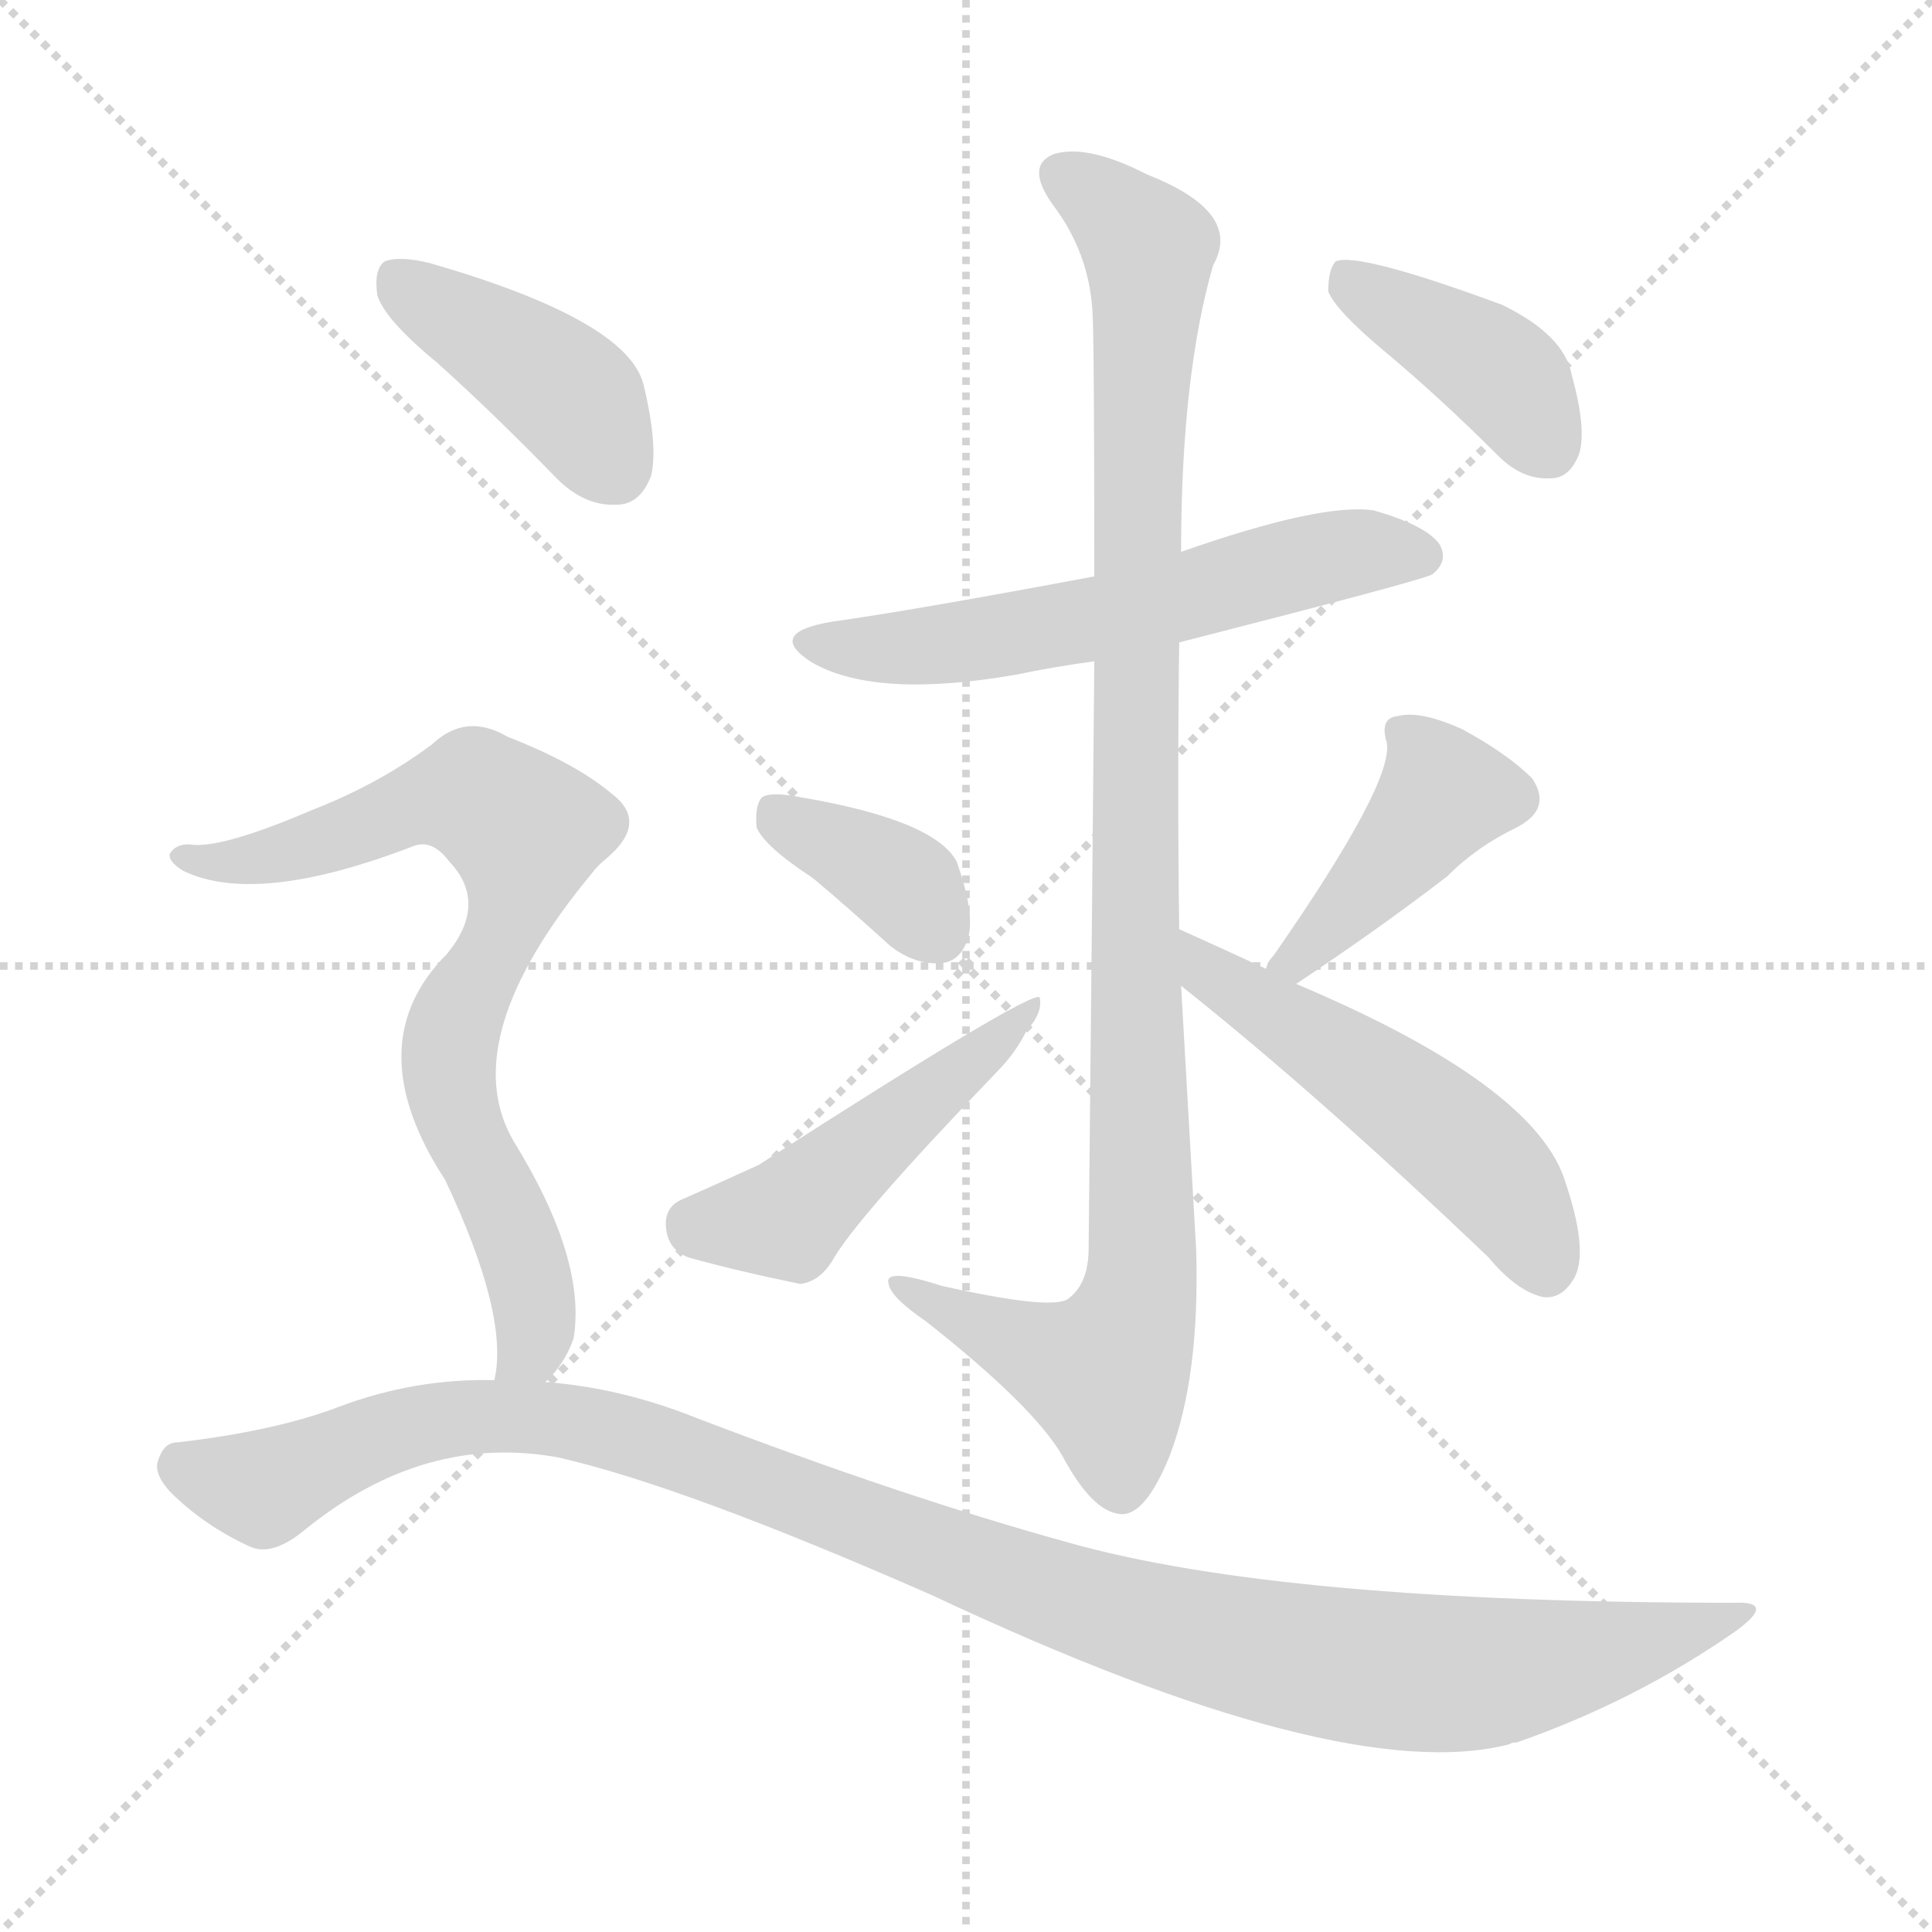 <svg xmlns="http://www.w3.org/2000/svg" version="1.1" viewBox="0 0 1024 1024">
  <g stroke="lightgray" stroke-dasharray="1,1" stroke-width="1" transform="scale(4, 4)">
    <line x1="0" y1="0" x2="256" y2="256" />
    <line x1="256" y1="0" x2="0" y2="256" />
    <line x1="128" y1="0" x2="128" y2="256" />
    <line x1="0" y1="128" x2="256" y2="128" />
  </g>
  <g transform="scale(1.0, -1.0) translate(0.0, -901.50)">
    <style type="text/css">
      
        @keyframes keyframes0 {
          from {
            stroke: blue;
            stroke-dashoffset: 583;
            stroke-width: 128;
          }
          65% {
            animation-timing-function: step-end;
            stroke: blue;
            stroke-dashoffset: 0;
            stroke-width: 128;
          }
          to {
            stroke: black;
            stroke-width: 1024;
          }
        }
        #make-me-a-hanzi-animation-0 {
          animation: keyframes0 0.724s both;
          animation-delay: 0s;
          animation-timing-function: linear;
        }
      
        @keyframes keyframes1 {
          from {
            stroke: blue;
            stroke-dashoffset: 1032;
            stroke-width: 128;
          }
          77% {
            animation-timing-function: step-end;
            stroke: blue;
            stroke-dashoffset: 0;
            stroke-width: 128;
          }
          to {
            stroke: black;
            stroke-width: 1024;
          }
        }
        #make-me-a-hanzi-animation-1 {
          animation: keyframes1 1.09s both;
          animation-delay: 0.724s;
          animation-timing-function: linear;
        }
      
        @keyframes keyframes2 {
          from {
            stroke: blue;
            stroke-dashoffset: 368;
            stroke-width: 128;
          }
          55% {
            animation-timing-function: step-end;
            stroke: blue;
            stroke-dashoffset: 0;
            stroke-width: 128;
          }
          to {
            stroke: black;
            stroke-width: 1024;
          }
        }
        #make-me-a-hanzi-animation-2 {
          animation: keyframes2 0.549s both;
          animation-delay: 1.814s;
          animation-timing-function: linear;
        }
      
        @keyframes keyframes3 {
          from {
            stroke: blue;
            stroke-dashoffset: 482;
            stroke-width: 128;
          }
          61% {
            animation-timing-function: step-end;
            stroke: blue;
            stroke-dashoffset: 0;
            stroke-width: 128;
          }
          to {
            stroke: black;
            stroke-width: 1024;
          }
        }
        #make-me-a-hanzi-animation-3 {
          animation: keyframes3 0.642s both;
          animation-delay: 2.364s;
          animation-timing-function: linear;
        }
      
        @keyframes keyframes4 {
          from {
            stroke: blue;
            stroke-dashoffset: 420;
            stroke-width: 128;
          }
          58% {
            animation-timing-function: step-end;
            stroke: blue;
            stroke-dashoffset: 0;
            stroke-width: 128;
          }
          to {
            stroke: black;
            stroke-width: 1024;
          }
        }
        #make-me-a-hanzi-animation-4 {
          animation: keyframes4 0.592s both;
          animation-delay: 3.006s;
          animation-timing-function: linear;
        }
      
        @keyframes keyframes5 {
          from {
            stroke: blue;
            stroke-dashoffset: 519;
            stroke-width: 128;
          }
          63% {
            animation-timing-function: step-end;
            stroke: blue;
            stroke-dashoffset: 0;
            stroke-width: 128;
          }
          to {
            stroke: black;
            stroke-width: 1024;
          }
        }
        #make-me-a-hanzi-animation-5 {
          animation: keyframes5 0.672s both;
          animation-delay: 3.598s;
          animation-timing-function: linear;
        }
      
        @keyframes keyframes6 {
          from {
            stroke: blue;
            stroke-dashoffset: 402;
            stroke-width: 128;
          }
          57% {
            animation-timing-function: step-end;
            stroke: blue;
            stroke-dashoffset: 0;
            stroke-width: 128;
          }
          to {
            stroke: black;
            stroke-width: 1024;
          }
        }
        #make-me-a-hanzi-animation-6 {
          animation: keyframes6 0.577s both;
          animation-delay: 4.27s;
          animation-timing-function: linear;
        }
      
        @keyframes keyframes7 {
          from {
            stroke: blue;
            stroke-dashoffset: 412;
            stroke-width: 128;
          }
          57% {
            animation-timing-function: step-end;
            stroke: blue;
            stroke-dashoffset: 0;
            stroke-width: 128;
          }
          to {
            stroke: black;
            stroke-width: 1024;
          }
        }
        #make-me-a-hanzi-animation-7 {
          animation: keyframes7 0.585s both;
          animation-delay: 4.847s;
          animation-timing-function: linear;
        }
      
        @keyframes keyframes8 {
          from {
            stroke: blue;
            stroke-dashoffset: 757;
            stroke-width: 128;
          }
          71% {
            animation-timing-function: step-end;
            stroke: blue;
            stroke-dashoffset: 0;
            stroke-width: 128;
          }
          to {
            stroke: black;
            stroke-width: 1024;
          }
        }
        #make-me-a-hanzi-animation-8 {
          animation: keyframes8 0.866s both;
          animation-delay: 5.433s;
          animation-timing-function: linear;
        }
      
        @keyframes keyframes9 {
          from {
            stroke: blue;
            stroke-dashoffset: 1101;
            stroke-width: 128;
          }
          78% {
            animation-timing-function: step-end;
            stroke: blue;
            stroke-dashoffset: 0;
            stroke-width: 128;
          }
          to {
            stroke: black;
            stroke-width: 1024;
          }
        }
        #make-me-a-hanzi-animation-9 {
          animation: keyframes9 1.146s both;
          animation-delay: 6.299s;
          animation-timing-function: linear;
        }
      
    </style>
    
      <path d="M 625 561 Q 754 594 759 597 Q 768 604 763 613 Q 756 623 728 631 Q 700 635 626 609 L 580 596 Q 484 578 441 572 Q 405 566 431 550 Q 465 531 539 544 Q 558 548 580 551 L 625 561 Z" fill="lightgray" />
    
      <path d="M 625 409 Q 624 485 625 561 L 626 609 Q 626 702 643 761 Q 659 789 608 809 Q 577 825 559 820 Q 543 814 558 793 Q 577 768 579 737 Q 580 722 580 596 L 580 551 Q 579 433 577 240 Q 577 221 566 213 Q 557 207 499 220 Q 468 230 471 221 Q 472 214 491 201 Q 548 156 563 130 Q 579 100 594 99 Q 607 98 620 130 Q 636 172 634 239 Q 630 309 626 379 L 625 409 Z" fill="lightgray" />
    
      <path d="M 431 436 Q 450 420 472 400 Q 485 390 499 391 Q 509 392 513 404 Q 517 417 507 445 Q 495 467 424 479 Q 409 482 404 479 Q 400 475 401 463 Q 405 453 431 436 Z" fill="lightgray" />
    
      <path d="M 362 266 Q 352 262 353 251 Q 354 239 365 235 Q 390 228 424 221 Q 434 222 441 233 Q 453 255 528 333 Q 538 343 544 355 Q 553 365 551 373 Q 545 376 402 284 Q 369 269 362 266 Z" fill="lightgray" />
    
      <path d="M 687 380 Q 732 410 767 437 Q 783 453 804 463 Q 823 473 812 489 Q 799 502 775 515 Q 753 525 741 522 Q 731 521 735 508 Q 739 487 675 395 Q 672 392 671 388 C 657 361 662 363 687 380 Z" fill="lightgray" />
    
      <path d="M 671 388 Q 643 401 625 409 C 598 421 603 398 626 379 Q 699 321 789 235 Q 804 217 818 214 Q 827 213 833 222 Q 843 235 830 274 Q 815 326 687 380 L 671 388 Z" fill="lightgray" />
    
      <path d="M 733 716 Q 763 691 794 660 Q 807 647 822 648 Q 832 648 837 661 Q 841 674 833 703 Q 829 724 796 740 Q 720 768 708 763 Q 704 759 704 747 Q 708 737 733 716 Z" fill="lightgray" />
    
      <path d="M 232 709 Q 263 681 295 648 Q 310 633 327 634 Q 339 634 345 649 Q 349 665 341 698 Q 332 732 228 762 Q 212 766 204 763 Q 198 759 200 745 Q 204 732 232 709 Z" fill="lightgray" />
    
      <path d="M 289 169 Q 299 178 304 192 Q 311 234 272 297 Q 241 351 314 439 Q 317 443 322 447 Q 344 466 324 481 Q 305 497 269 511 Q 247 524 229 507 Q 201 486 165 472 Q 116 451 100 454 Q 93 454 90 449 Q 89 445 97 440 Q 136 421 219 453 Q 229 457 238 445 Q 259 423 237 396 Q 189 348 236 276 Q 270 204 262 170 C 259 140 270 146 289 169 Z" fill="lightgray" />
    
      <path d="M 262 170 Q 220 171 180 156 Q 146 143 94 137 Q 87 137 84 128 Q 81 121 90 111 Q 108 93 132 82 Q 144 76 162 91 Q 225 142 296 129 Q 362 114 494 56 Q 711 -46 800 -23 Q 801 -22 804 -22 Q 867 0 920 37 Q 942 53 919 52 Q 679 52 566 84 Q 479 108 369 150 Q 329 166 289 169 L 262 170 Z" fill="lightgray" />
    
    
      <clipPath id="make-me-a-hanzi-clip-0">
        <path d="M 625 561 Q 754 594 759 597 Q 768 604 763 613 Q 756 623 728 631 Q 700 635 626 609 L 580 596 Q 484 578 441 572 Q 405 566 431 550 Q 465 531 539 544 Q 558 548 580 551 L 625 561 Z" />
      </clipPath>
      <path clip-path="url(#make-me-a-hanzi-clip-0)" d="M 433 562 L 463 557 L 507 560 L 633 585 L 705 607 L 754 607" fill="none" id="make-me-a-hanzi-animation-0" stroke-dasharray="455 910" stroke-linecap="round" />
    
      <clipPath id="make-me-a-hanzi-clip-1">
        <path d="M 625 409 Q 624 485 625 561 L 626 609 Q 626 702 643 761 Q 659 789 608 809 Q 577 825 559 820 Q 543 814 558 793 Q 577 768 579 737 Q 580 722 580 596 L 580 551 Q 579 433 577 240 Q 577 221 566 213 Q 557 207 499 220 Q 468 230 471 221 Q 472 214 491 201 Q 548 156 563 130 Q 579 100 594 99 Q 607 98 620 130 Q 636 172 634 239 Q 630 309 626 379 L 625 409 Z" />
      </clipPath>
      <path clip-path="url(#make-me-a-hanzi-clip-1)" d="M 565 806 L 605 776 L 609 764 L 601 609 L 604 212 L 586 173 L 477 219" fill="none" id="make-me-a-hanzi-animation-1" stroke-dasharray="904 1808" stroke-linecap="round" />
    
      <clipPath id="make-me-a-hanzi-clip-2">
        <path d="M 431 436 Q 450 420 472 400 Q 485 390 499 391 Q 509 392 513 404 Q 517 417 507 445 Q 495 467 424 479 Q 409 482 404 479 Q 400 475 401 463 Q 405 453 431 436 Z" />
      </clipPath>
      <path clip-path="url(#make-me-a-hanzi-clip-2)" d="M 409 473 L 475 436 L 497 407" fill="none" id="make-me-a-hanzi-animation-2" stroke-dasharray="240 480" stroke-linecap="round" />
    
      <clipPath id="make-me-a-hanzi-clip-3">
        <path d="M 362 266 Q 352 262 353 251 Q 354 239 365 235 Q 390 228 424 221 Q 434 222 441 233 Q 453 255 528 333 Q 538 343 544 355 Q 553 365 551 373 Q 545 376 402 284 Q 369 269 362 266 Z" />
      </clipPath>
      <path clip-path="url(#make-me-a-hanzi-clip-3)" d="M 366 253 L 417 255 L 550 369" fill="none" id="make-me-a-hanzi-animation-3" stroke-dasharray="354 708" stroke-linecap="round" />
    
      <clipPath id="make-me-a-hanzi-clip-4">
        <path d="M 687 380 Q 732 410 767 437 Q 783 453 804 463 Q 823 473 812 489 Q 799 502 775 515 Q 753 525 741 522 Q 731 521 735 508 Q 739 487 675 395 Q 672 392 671 388 C 657 361 662 363 687 380 Z" />
      </clipPath>
      <path clip-path="url(#make-me-a-hanzi-clip-4)" d="M 746 511 L 765 479 L 719 424 L 677 389" fill="none" id="make-me-a-hanzi-animation-4" stroke-dasharray="292 584" stroke-linecap="round" />
    
      <clipPath id="make-me-a-hanzi-clip-5">
        <path d="M 671 388 Q 643 401 625 409 C 598 421 603 398 626 379 Q 699 321 789 235 Q 804 217 818 214 Q 827 213 833 222 Q 843 235 830 274 Q 815 326 687 380 L 671 388 Z" />
      </clipPath>
      <path clip-path="url(#make-me-a-hanzi-clip-5)" d="M 627 402 L 640 386 L 772 297 L 797 272 L 819 229" fill="none" id="make-me-a-hanzi-animation-5" stroke-dasharray="391 782" stroke-linecap="round" />
    
      <clipPath id="make-me-a-hanzi-clip-6">
        <path d="M 733 716 Q 763 691 794 660 Q 807 647 822 648 Q 832 648 837 661 Q 841 674 833 703 Q 829 724 796 740 Q 720 768 708 763 Q 704 759 704 747 Q 708 737 733 716 Z" />
      </clipPath>
      <path clip-path="url(#make-me-a-hanzi-clip-6)" d="M 712 757 L 796 703 L 821 664" fill="none" id="make-me-a-hanzi-animation-6" stroke-dasharray="274 548" stroke-linecap="round" />
    
      <clipPath id="make-me-a-hanzi-clip-7">
        <path d="M 232 709 Q 263 681 295 648 Q 310 633 327 634 Q 339 634 345 649 Q 349 665 341 698 Q 332 732 228 762 Q 212 766 204 763 Q 198 759 200 745 Q 204 732 232 709 Z" />
      </clipPath>
      <path clip-path="url(#make-me-a-hanzi-clip-7)" d="M 210 755 L 299 695 L 326 654" fill="none" id="make-me-a-hanzi-animation-7" stroke-dasharray="284 568" stroke-linecap="round" />
    
      <clipPath id="make-me-a-hanzi-clip-8">
        <path d="M 289 169 Q 299 178 304 192 Q 311 234 272 297 Q 241 351 314 439 Q 317 443 322 447 Q 344 466 324 481 Q 305 497 269 511 Q 247 524 229 507 Q 201 486 165 472 Q 116 451 100 454 Q 93 454 90 449 Q 89 445 97 440 Q 136 421 219 453 Q 229 457 238 445 Q 259 423 237 396 Q 189 348 236 276 Q 270 204 262 170 C 259 140 270 146 289 169 Z" />
      </clipPath>
      <path clip-path="url(#make-me-a-hanzi-clip-8)" d="M 97 447 L 153 449 L 239 480 L 252 480 L 278 461 L 267 407 L 238 347 L 244 308 L 274 247 L 283 210 L 284 194 L 269 174" fill="none" id="make-me-a-hanzi-animation-8" stroke-dasharray="629 1258" stroke-linecap="round" />
    
      <clipPath id="make-me-a-hanzi-clip-9">
        <path d="M 262 170 Q 220 171 180 156 Q 146 143 94 137 Q 87 137 84 128 Q 81 121 90 111 Q 108 93 132 82 Q 144 76 162 91 Q 225 142 296 129 Q 362 114 494 56 Q 711 -46 800 -23 Q 801 -22 804 -22 Q 867 0 920 37 Q 942 53 919 52 Q 679 52 566 84 Q 479 108 369 150 Q 329 166 289 169 L 262 170 Z" />
      </clipPath>
      <path clip-path="url(#make-me-a-hanzi-clip-9)" d="M 97 124 L 140 113 L 230 148 L 282 151 L 318 145 L 577 50 L 734 16 L 798 16 L 909 44" fill="none" id="make-me-a-hanzi-animation-9" stroke-dasharray="973 1946" stroke-linecap="round" />
    
  </g>
</svg>